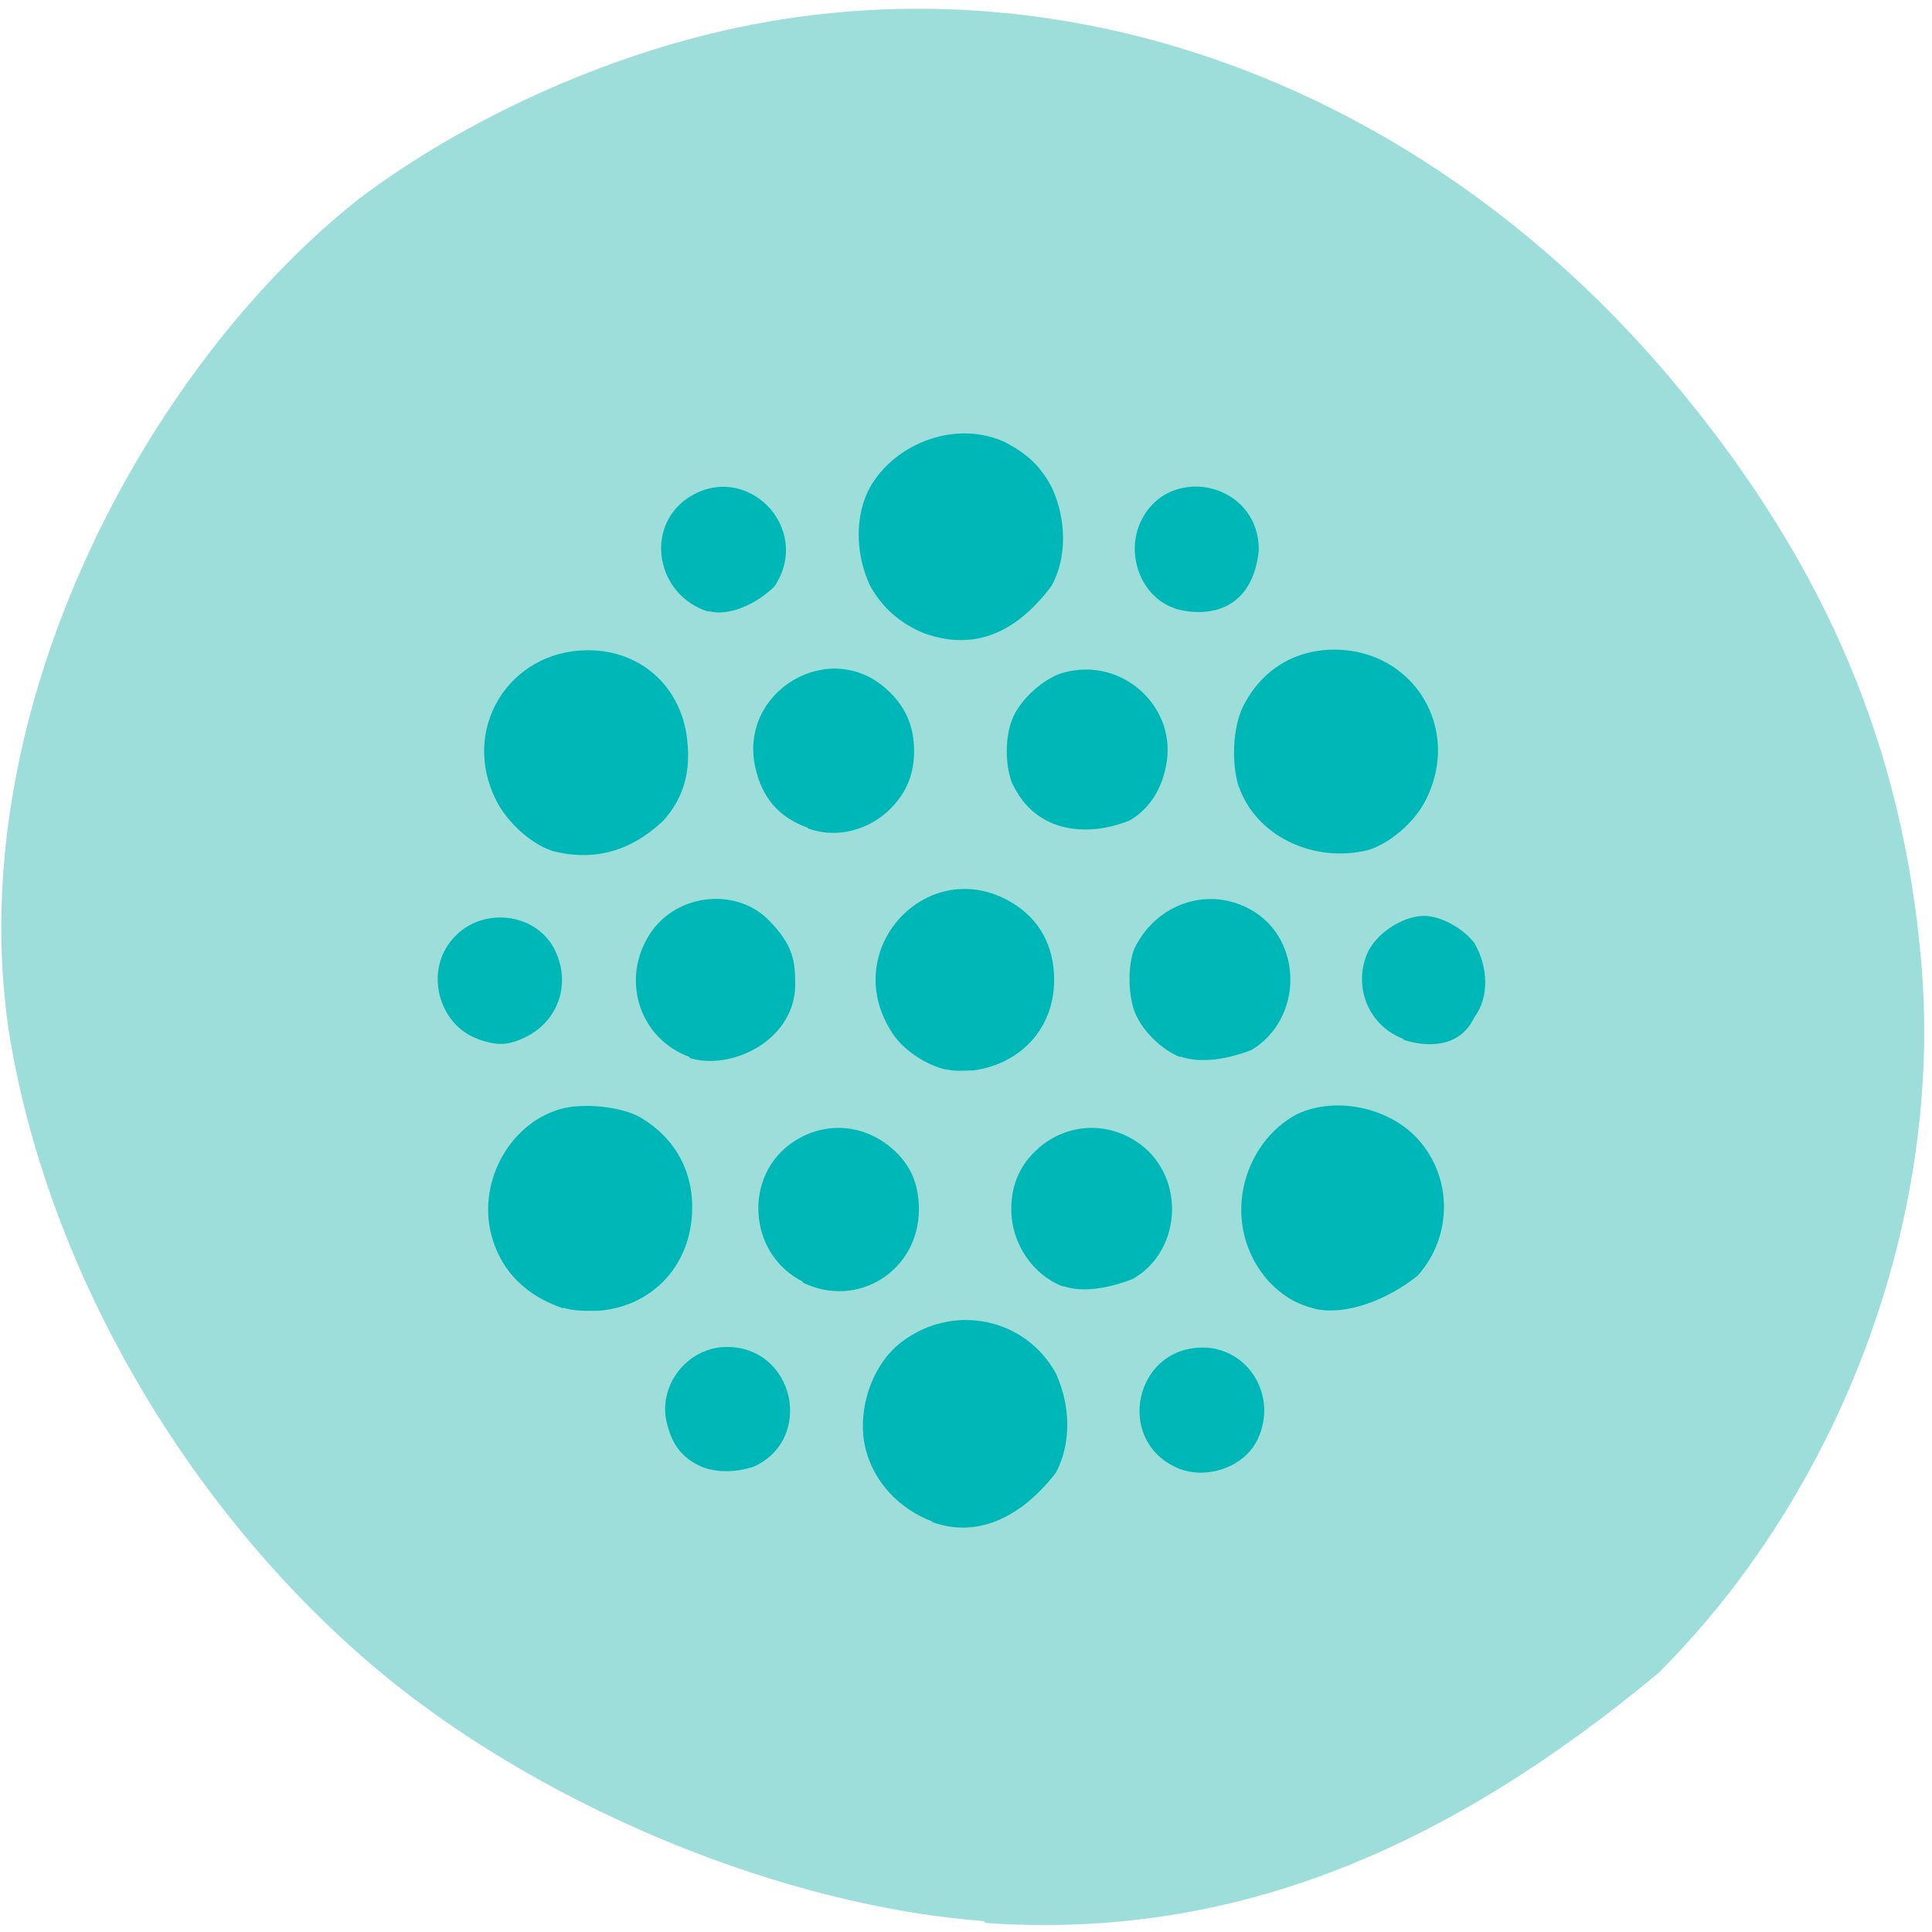 <svg xmlns="http://www.w3.org/2000/svg" viewBox="0 0 32 32"><path d="m 16.3 31.82 c -3.3 -0.25 -7.16 -1.83 -9.85 -4 c -3.27 -2.66 -5.68 -6.75 -6.31 -10.78 c -0.77 -5.32 2.32 -11 5.81 -13.75 c 1.75 -1.32 4.07 -2.37 6.25 -2.83 c 5.66 -1.2 11.57 1.07 15.63 6 c 2.43 2.95 3.68 5.93 3.99 9.45 c 0.37 4.22 -1.3 8.75 -4.35 11.8 c -3.47 2.88 -7 4.43 -11.15 4.14" style="fill:#9ddedb"/><path d="m 15.44 25.2 c -0.55 -0.21 -0.96 -0.65 -1.1 -1.19 c -0.16 -0.62 0.09 -1.4 0.59 -1.78 c 0.85 -0.65 2.05 -0.41 2.56 0.52 c 0.25 0.55 0.25 1.17 0 1.64 c -0.52 0.68 -1.25 1.11 -2.05 0.82 m -3.85 -0.93 c -0.29 -0.14 -0.45 -0.34 -0.54 -0.69 c -0.17 -0.63 0.33 -1.28 0.99 -1.28 c 1.12 0 1.45 1.52 0.45 1.98 c -0.33 0.11 -0.66 0.1 -0.9 -0.01 m 7.88 0.02 c -1 -0.47 -0.67 -1.98 0.45 -1.98 c 0.76 0 1.25 0.81 0.91 1.52 c -0.22 0.47 -0.88 0.69 -1.36 0.46 m -10.14 -2.63 c -0.6 -0.2 -1 -0.59 -1.17 -1.14 c -0.28 -0.89 0.25 -1.91 1.12 -2.16 c 0.39 -0.11 1.02 -0.04 1.33 0.14 c 0.59 0.35 0.9 0.93 0.85 1.63 c -0.06 0.86 -0.68 1.5 -1.54 1.57 c -0.2 0 -0.41 0.01 -0.59 -0.05 m 12.46 0.02 c -0.32 -0.08 -0.54 -0.21 -0.78 -0.46 c -0.82 -0.93 -0.44 -2.29 0.48 -2.77 c 0.66 -0.3 1.49 -0.09 1.94 0.36 c 0.63 0.63 0.65 1.65 0.05 2.32 c -0.5 0.4 -1.18 0.66 -1.69 0.55 m -8.49 -0.45 c -0.92 -0.46 -1 -1.78 -0.14 -2.33 c 0.51 -0.33 1.14 -0.28 1.6 0.11 c 0.32 0.27 0.46 0.6 0.46 1.02 c 0 1.02 -1.02 1.66 -1.93 1.21 m 4.32 0.07 c -0.5 -0.19 -0.86 -0.71 -0.86 -1.28 c 0 -0.42 0.15 -0.75 0.46 -1.02 c 0.45 -0.39 1.09 -0.44 1.6 -0.11 c 0.82 0.52 0.8 1.79 -0.04 2.28 c -0.37 0.15 -0.84 0.24 -1.16 0.12 m -1.92 -3.58 c -0.35 -0.07 -0.75 -0.34 -0.93 -0.64 c -0.87 -1.38 0.63 -2.95 2 -2.13 c 0.45 0.27 0.7 0.71 0.7 1.28 c 0 0.79 -0.54 1.39 -1.34 1.5 c -0.15 0 -0.31 0.02 -0.45 -0.02 m -4.24 -0.2 c -0.84 -0.3 -1.16 -1.29 -0.66 -2.05 c 0.45 -0.68 1.47 -0.77 2 -0.18 c 0.3 0.32 0.4 0.55 0.4 0.96 c 0.05 0.97 -1.05 1.51 -1.76 1.28 m 8.14 -0.01 c -0.28 -0.11 -0.59 -0.39 -0.73 -0.69 c -0.14 -0.28 -0.15 -0.86 -0.02 -1.13 c 0.37 -0.74 1.24 -1.02 1.94 -0.61 c 0.85 0.5 0.84 1.8 -0.01 2.31 c -0.38 0.15 -0.84 0.23 -1.18 0.11 m -11.63 -0.29 c -0.63 -0.22 -0.88 -1.06 -0.47 -1.6 c 0.47 -0.63 1.48 -0.52 1.77 0.19 c 0.23 0.55 0 1.14 -0.54 1.39 c -0.28 0.13 -0.45 0.13 -0.77 0.02 m 15.34 0 c -0.56 -0.21 -0.83 -0.82 -0.62 -1.38 c 0.13 -0.35 0.59 -0.66 0.96 -0.66 c 0.27 0 0.64 0.2 0.83 0.45 c 0.23 0.39 0.25 0.9 0 1.23 c -0.25 0.53 -0.82 0.49 -1.18 0.37 m -14.1 -3.13 c -0.34 -0.11 -0.74 -0.47 -0.92 -0.83 c -0.6 -1.18 0.21 -2.49 1.52 -2.49 c 0.91 0 1.59 0.65 1.65 1.57 c 0.04 0.5 -0.09 0.9 -0.4 1.25 c -0.56 0.53 -1.18 0.68 -1.86 0.5 m 11.39 -1.05 c -0.13 -0.4 -0.1 -1 0.07 -1.34 c 0.3 -0.6 0.85 -0.94 1.51 -0.94 c 1.32 0 2.12 1.32 1.51 2.5 c -0.18 0.36 -0.59 0.71 -0.95 0.82 c -0.89 0.22 -1.85 -0.22 -2.14 -1.05 m -7.14 0.68 c -0.48 -0.17 -0.76 -0.5 -0.87 -1 c -0.28 -1.26 1.23 -2.16 2.18 -1.29 c 0.31 0.28 0.45 0.61 0.45 1.02 c 0 0.42 -0.15 0.74 -0.46 1.02 c -0.37 0.32 -0.87 0.42 -1.3 0.26 m 3.4 -0.71 c -0.14 -0.31 -0.14 -0.82 0 -1.13 c 0.14 -0.32 0.53 -0.66 0.84 -0.74 c 0.98 -0.27 1.9 0.59 1.69 1.56 c -0.08 0.4 -0.29 0.71 -0.6 0.89 c -0.75 0.3 -1.57 0.17 -1.93 -0.59 m -1.47 -2.51 c -0.4 -0.16 -0.7 -0.43 -0.9 -0.79 c -0.25 -0.54 -0.25 -1.17 0 -1.63 c 0.43 -0.75 1.45 -1.12 2.25 -0.74 c 0.37 0.2 0.57 0.39 0.76 0.74 c 0.25 0.54 0.25 1.17 0 1.63 c -0.68 0.91 -1.41 1.04 -2.11 0.79 m -3.58 -0.36 c -0.86 -0.27 -1.06 -1.39 -0.34 -1.88 c 0.96 -0.64 2.08 0.49 1.44 1.46 c -0.29 0.29 -0.76 0.51 -1.1 0.41 m 7.74 -0.04 c -0.53 -0.17 -0.81 -0.81 -0.61 -1.36 c 0.41 -1.07 1.99 -0.77 1.99 0.39 c -0.1 1 -0.83 1.13 -1.39 0.97" style="fill:#00b7b7"/></svg>
